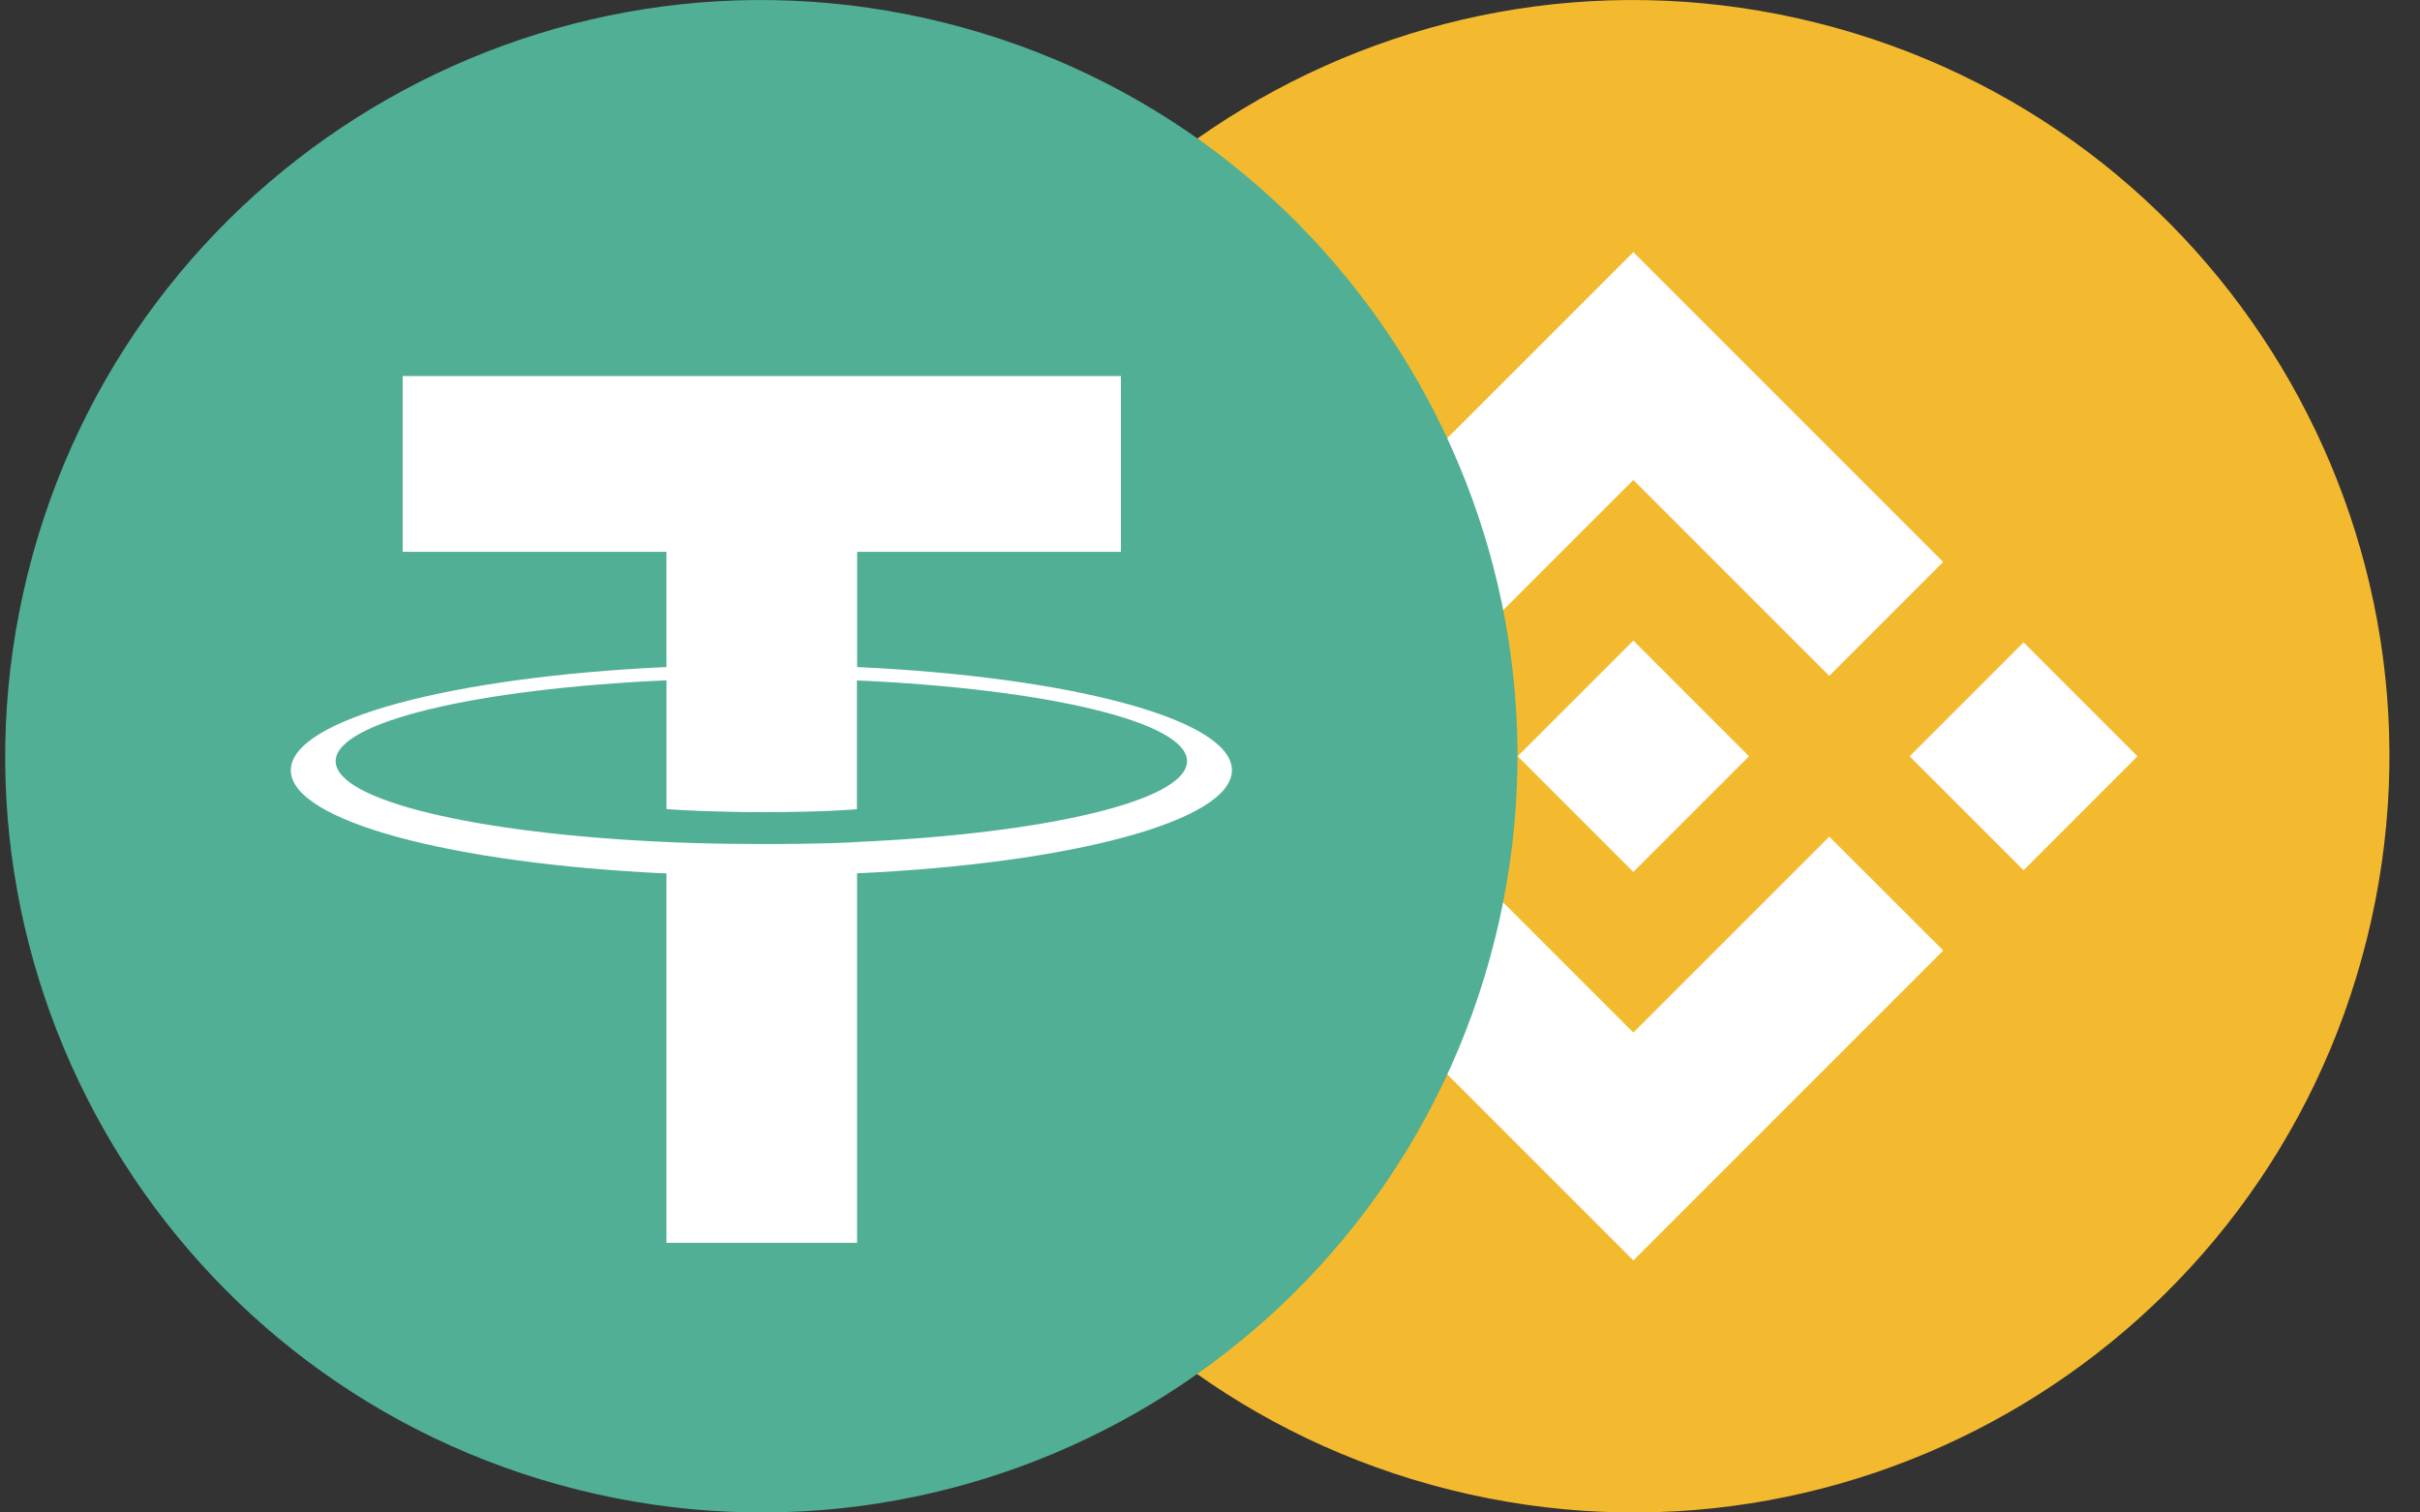 <svg width="64" height="40" viewBox="0 0 64 40" fill="none" xmlns="http://www.w3.org/2000/svg">
<rect x="0" y="0" width="64" height="40" fill="#333333" stroke="none"/>
<path d="M62.593 24.838C59.922 35.553 49.07 42.073 38.355 39.401C27.643 36.73 21.123 25.878 23.795 15.164C26.465 4.449 37.317 -2.072 48.029 0.599C58.744 3.27 65.265 14.124 62.593 24.838L62.593 24.838H62.593Z" fill="#F3BA2F"/>
<path fill-rule="evenodd" clip-rule="evenodd" d="M43.196 12.694L38.017 17.872L38.017 17.872L35.004 14.859L43.196 6.667L51.39 14.861L48.377 17.875L43.196 12.694ZM32.876 16.986L29.862 20L32.876 23.013L35.889 20L32.876 16.986ZM38.017 22.128L43.196 27.307L48.377 22.126L51.392 25.138L51.39 25.139L43.196 33.334L35.004 25.142L34.999 25.137L38.017 22.128ZM53.516 16.988L50.502 20.002L53.516 23.015L56.529 20.001L53.516 16.988Z" fill="white"/>
<path d="M46.252 19.999H46.254L43.196 16.941L40.936 19.2L40.676 19.46L40.141 19.995L40.137 20L40.141 20.004L43.196 23.059L46.254 20.002L46.255 20L46.252 19.999" fill="white"/>
<path d="M39.534 24.838C36.863 35.553 26.011 42.073 15.295 39.401C4.584 36.73 -1.937 25.878 0.736 15.164C3.406 4.449 14.258 -2.072 24.97 0.599C35.685 3.27 42.205 14.124 39.534 24.838L39.534 24.838H39.534Z" fill="#50AF95"/>
<path fill-rule="evenodd" clip-rule="evenodd" d="M22.668 22.268C22.526 22.279 21.796 22.322 20.166 22.322C18.869 22.322 17.949 22.283 17.626 22.268C12.616 22.047 8.877 21.175 8.877 20.131C8.877 19.087 12.616 18.216 17.626 17.992V21.399C17.954 21.423 18.892 21.478 20.188 21.478C21.744 21.478 22.523 21.413 22.663 21.401V17.995C27.662 18.217 31.393 19.09 31.393 20.131C31.393 21.173 27.663 22.045 22.663 22.267L22.668 22.268ZM22.668 17.642V14.594H29.644V9.944H10.649V14.594H17.625V17.641C11.955 17.901 7.691 19.025 7.691 20.37C7.691 21.716 11.955 22.838 17.625 23.1V32.869H22.666V23.096C28.323 22.836 32.58 21.714 32.58 20.369C32.58 19.025 28.327 17.903 22.666 17.641L22.668 17.642Z" fill="white"/>
</svg>
